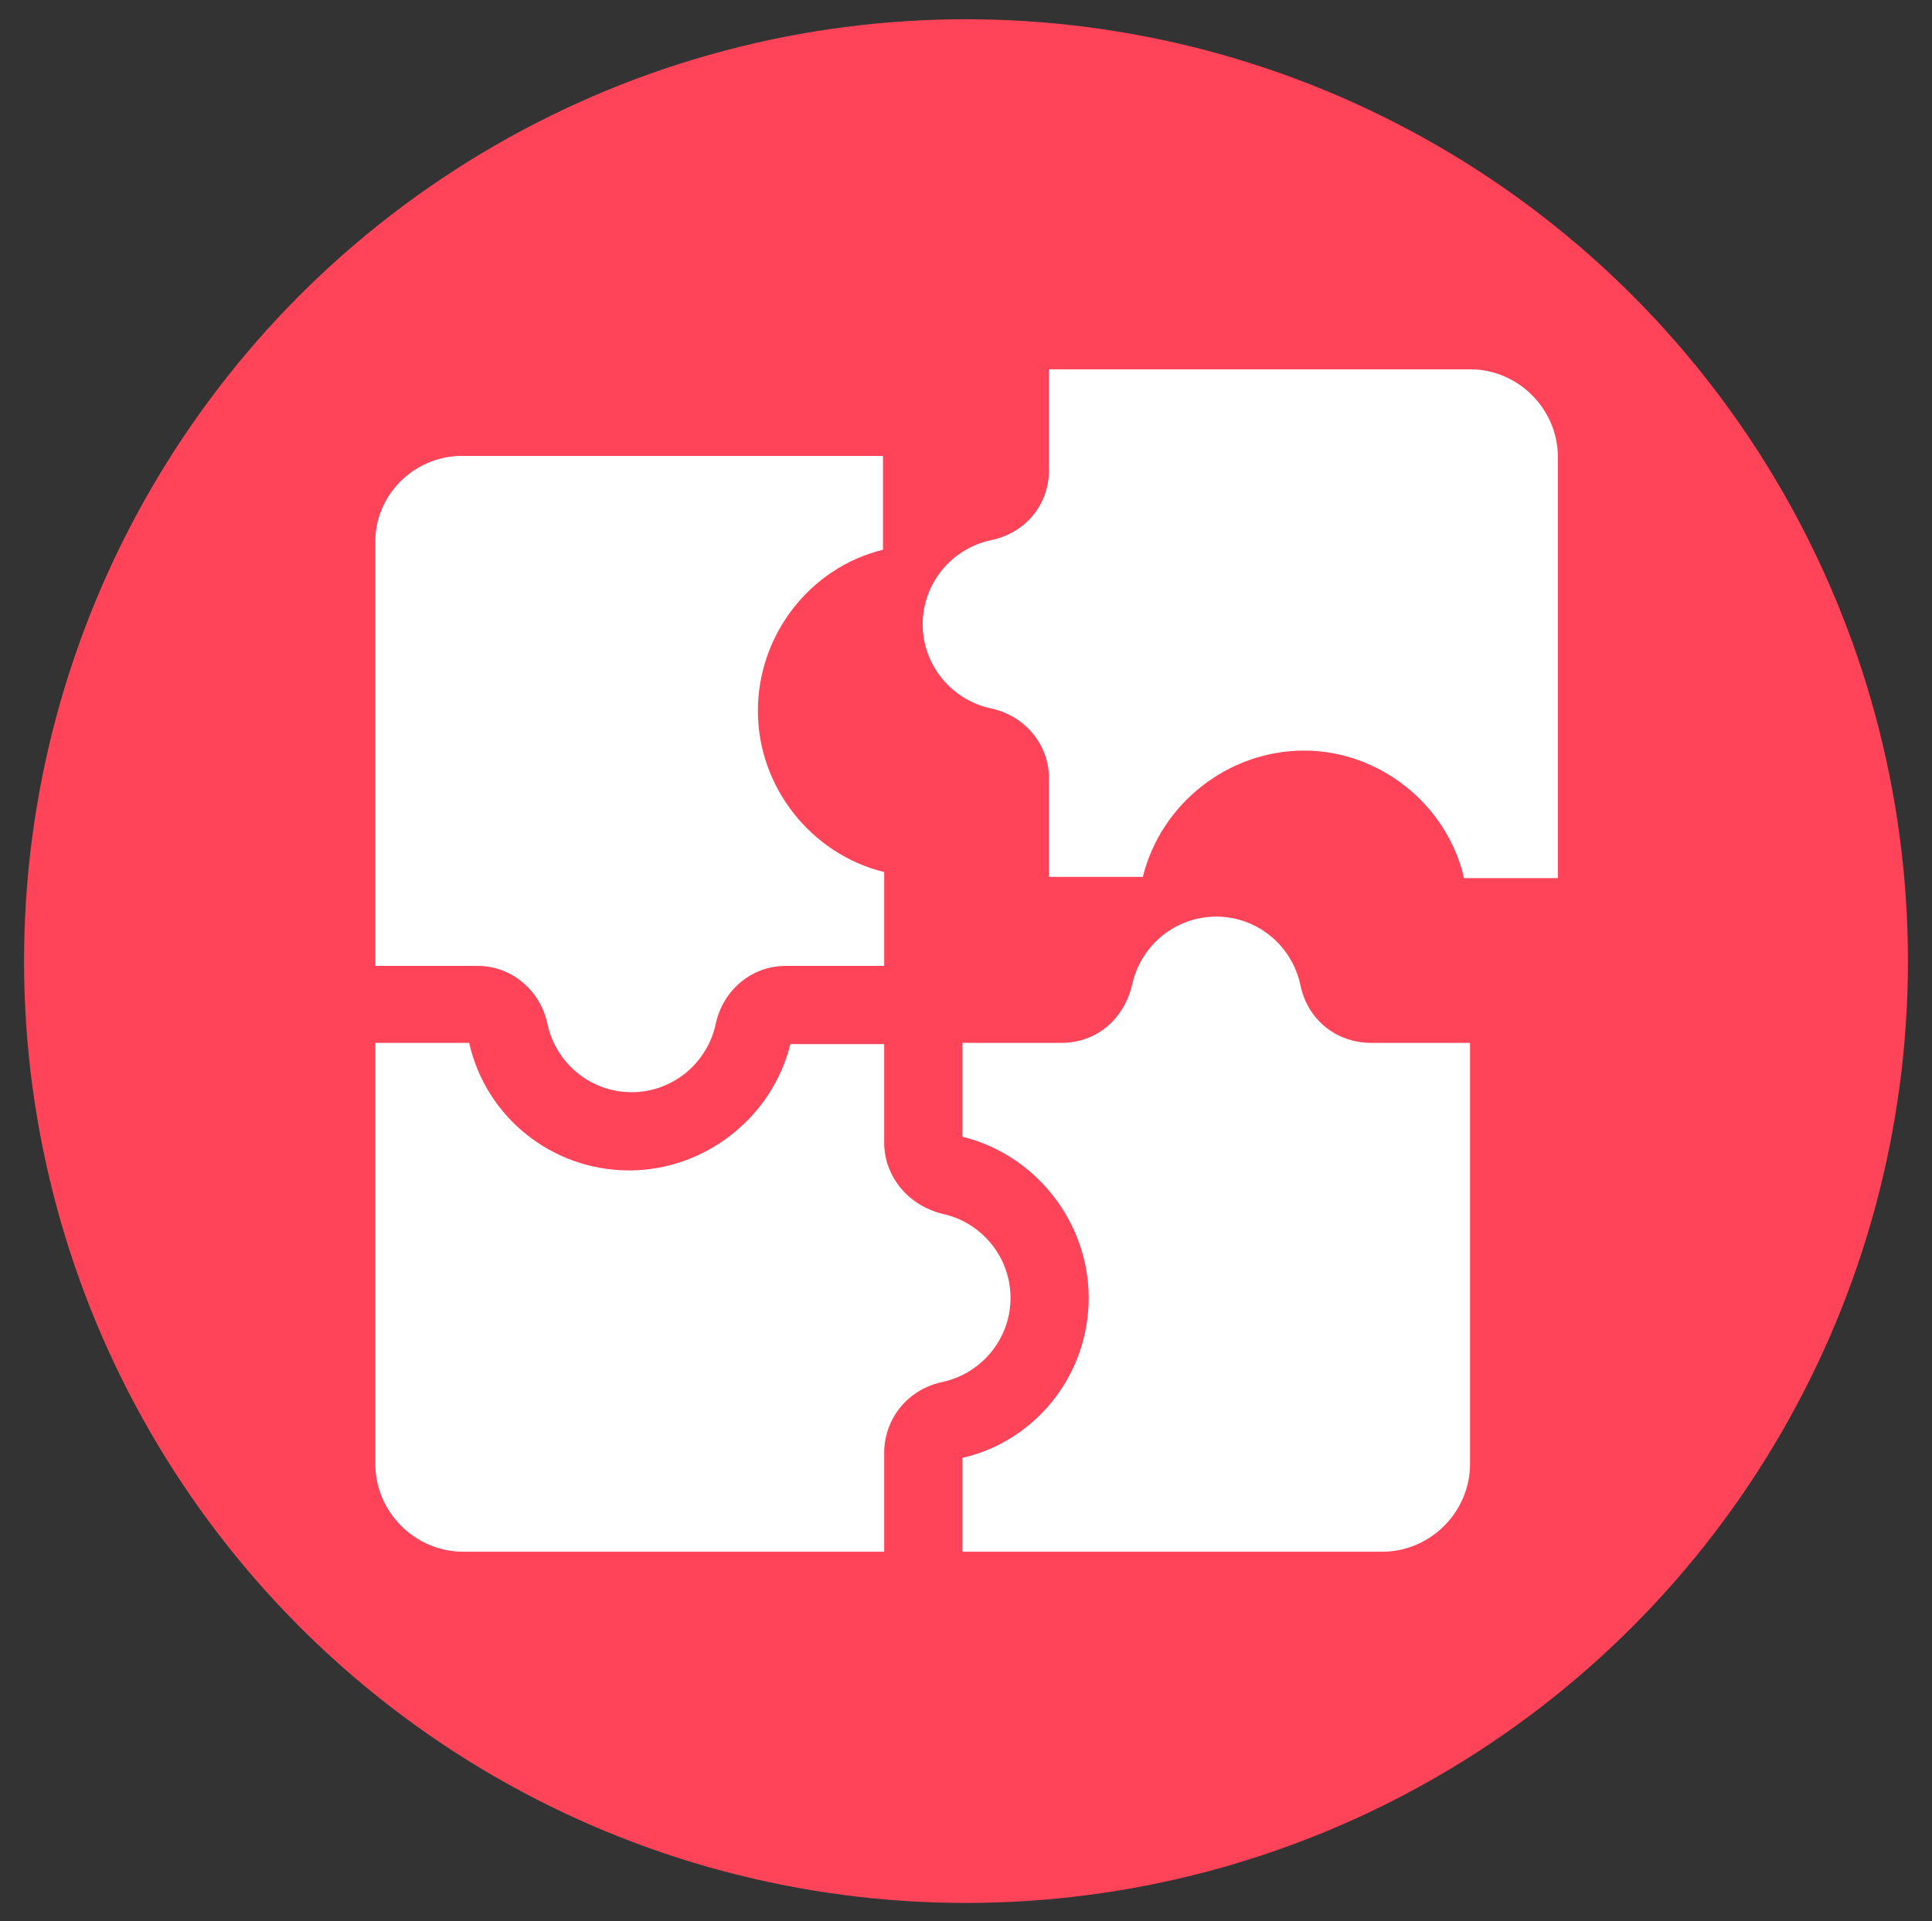 <?xml version="1.0" encoding="utf-8"?>
<!-- Generator: Adobe Illustrator 23.0.3, SVG Export Plug-In . SVG Version: 6.00 Build 0)  -->
<svg version="1.1" xmlns="http://www.w3.org/2000/svg" xmlns:xlink="http://www.w3.org/1999/xlink" x="0px" y="0px"
	 viewBox="0 0 160.6 159.7" style="enable-background:new 0 0 160.6 159.7;" xml:space="preserve">
<rect x="0" y="0" width="160.6" height="159.7" fill="#333333" stroke="none"/>
<style type="text/css">
	.st0{fill:#FF4459;}
	.st1{fill:#FFFFFF;}
</style>
<g id="Capa_2">
</g>
<g id="Capa_1">
	<circle class="st0" cx="80.3" cy="79.9" r="78.3"/>
	<g>
		<path class="st1" d="M90.5,107.9c0-6.3-4.4-11.9-10.5-13.4v-7.8h8.2c2.9,0,5.2-1.9,5.9-4.8c0.7-3.3,3.6-5.7,7-5.7s6.3,2.4,7,5.7
			c0.6,2.9,3,4.8,5.9,4.8h8.2v35c0,4-3.3,7.3-7.3,7.3H80v-7.8C86.1,119.8,90.5,114.3,90.5,107.9z"/>
		<path class="st1" d="M52.3,97.3c6.3,0,11.9-4.4,13.4-10.5h7.8v8.2c0,2.8,2,5.2,4.8,5.9c3.3,0.7,5.7,3.6,5.7,7s-2.4,6.3-5.7,7
			c-2.8,0.6-4.8,3-4.8,5.9v8.2h-35c-4,0-7.3-3.3-7.3-7.3v-35h7.8C40.4,92.9,45.9,97.3,52.3,97.3z"/>
		<path class="st1" d="M38.4,37.9h35v7.8C67.3,47.2,63,52.8,63,59.1S67.4,71,73.5,72.5v7.8h-8.2c-2.8,0-5.2,2-5.8,4.8
			c-0.7,3.3-3.6,5.7-7,5.7c-3.4,0-6.3-2.4-7-5.7c-0.6-2.8-3-4.8-5.8-4.8h-8.5V45.2C31.1,41.2,34.4,37.9,38.4,37.9z"/>
		<path class="st1" d="M108.4,62.4c-6.3,0-11.9,4.4-13.4,10.5h-7.8v-8.2c0-2.8-2-5.2-4.8-5.8c-3.3-0.7-5.7-3.6-5.7-7
			c0-3.4,2.4-6.3,5.7-7c2.9-0.6,4.8-3,4.8-5.8v-8.4h35c4,0,7.3,3.3,7.3,7.3v35h-7.8C120.3,66.9,114.7,62.4,108.4,62.4z"/>
	</g>
</g>
</svg>
